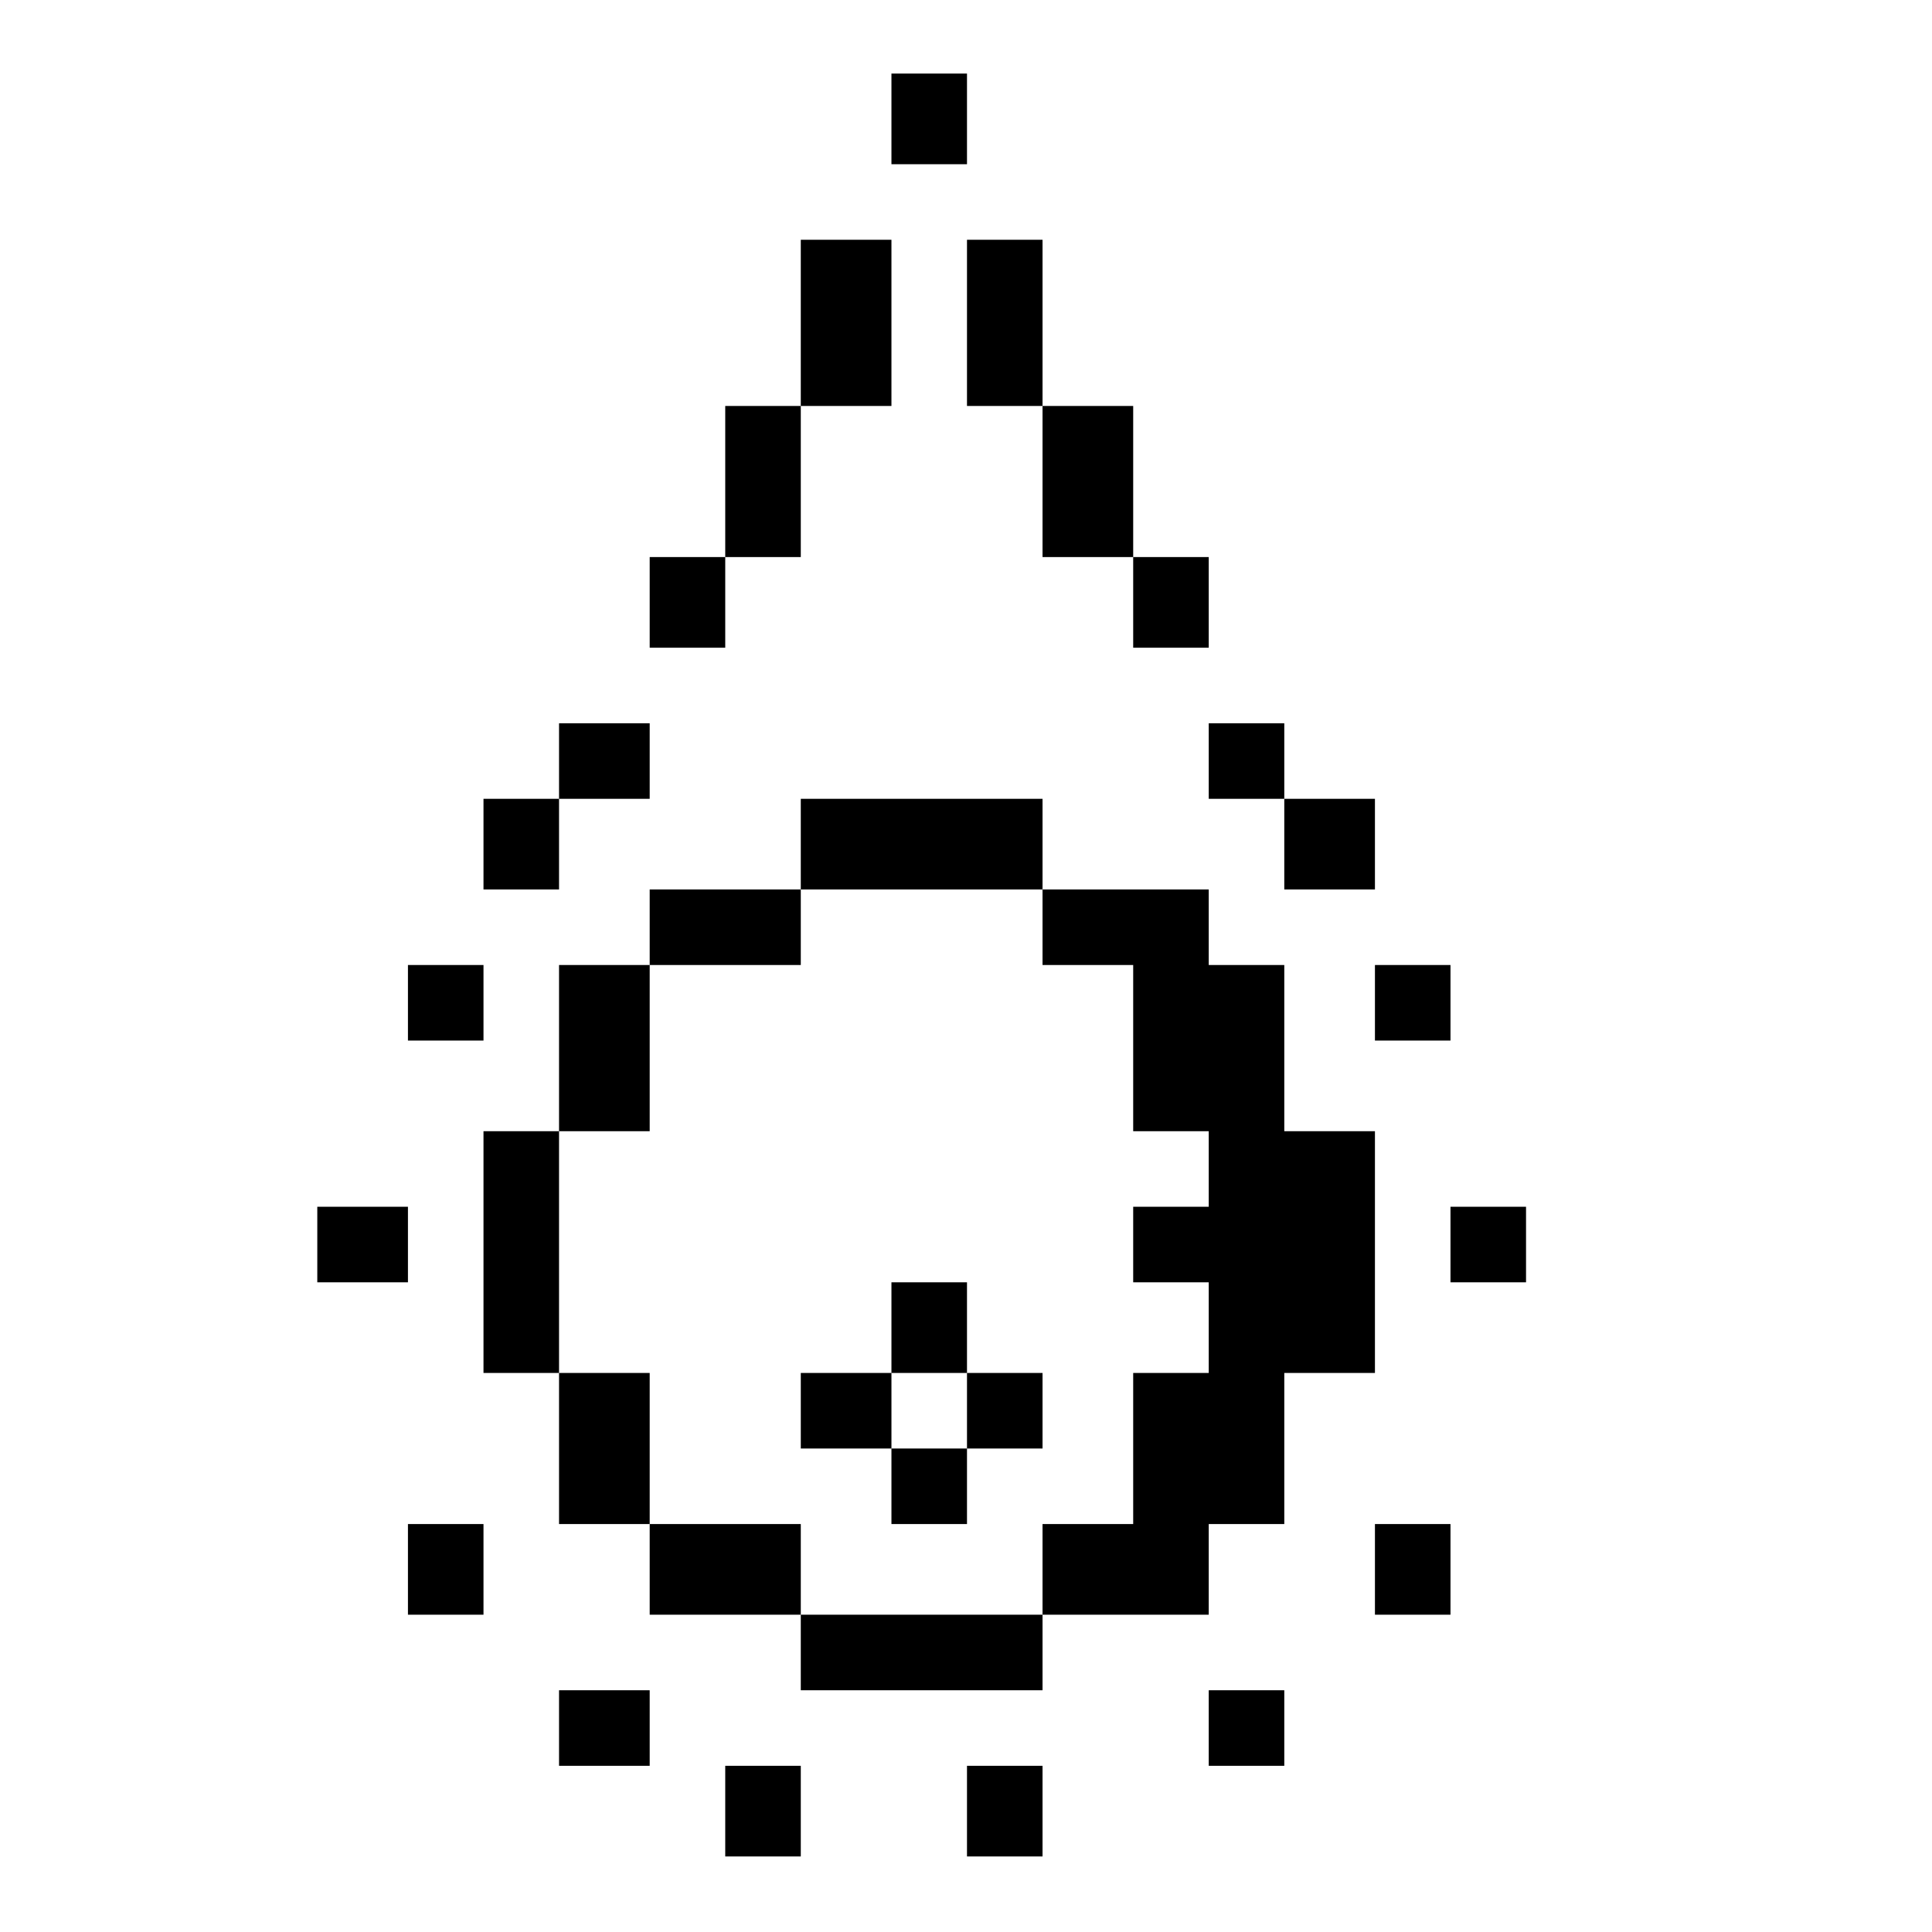 <?xml version="1.0" standalone="no"?>
<!DOCTYPE svg PUBLIC "-//W3C//DTD SVG 20010904//EN"
 "http://www.w3.org/TR/2001/REC-SVG-20010904/DTD/svg10.dtd">
<svg version="1.0" xmlns="http://www.w3.org/2000/svg"
 width="468pt" height="468pt" viewBox="0 0 468 468"
 preserveAspectRatio="xMidYMid meet">
<g transform="translate(0,468) scale(0.366,-0.366)"
fill="#000000" stroke="none">
<path d="M590 1200 l0 -30 25 0 25 0 0 30 0 30 -25 0 -25 0 0 -30z"/>
<path d="M530 1065 l0 -55 -25 0 -25 0 0 -50 0 -50 -25 0 -25 0 0 -30 0 -30
25 0 25 0 0 30 0 30 25 0 25 0 0 50 0 50 30 0 30 0 0 55 0 55 -30 0 -30 0 0
-55z"/>
<path d="M640 1065 l0 -55 25 0 25 0 0 -50 0 -50 30 0 30 0 0 -30 0 -30 25 0
25 0 0 30 0 30 -25 0 -25 0 0 50 0 50 -30 0 -30 0 0 55 0 55 -25 0 -25 0 0
-55z"/>
<path d="M370 775 l0 -25 -25 0 -25 0 0 -30 0 -30 25 0 25 0 0 30 0 30 30 0
30 0 0 25 0 25 -30 0 -30 0 0 -25z"/>
<path d="M800 775 l0 -25 25 0 25 0 0 -30 0 -30 30 0 30 0 0 30 0 30 -30 0
-30 0 0 25 0 25 -25 0 -25 0 0 -25z"/>
<path d="M530 720 l0 -30 -50 0 -50 0 0 -25 0 -25 -30 0 -30 0 0 -55 0 -55
-25 0 -25 0 0 -80 0 -80 25 0 25 0 0 -50 0 -50 30 0 30 0 0 -30 0 -30 50 0 50
0 0 -25 0 -25 80 0 80 0 0 25 0 25 55 0 55 0 0 30 0 30 25 0 25 0 0 50 0 50
30 0 30 0 0 80 0 80 -30 0 -30 0 0 55 0 55 -25 0 -25 0 0 25 0 25 -55 0 -55 0
0 30 0 30 -80 0 -80 0 0 -30z m160 -55 l0 -25 30 0 30 0 0 -55 0 -55 25 0 25
0 0 -25 0 -25 -25 0 -25 0 0 -25 0 -25 25 0 25 0 0 -30 0 -30 -25 0 -25 0 0
-50 0 -50 -30 0 -30 0 0 -30 0 -30 -80 0 -80 0 0 30 0 30 -50 0 -50 0 0 50 0
50 -30 0 -30 0 0 80 0 80 30 0 30 0 0 55 0 55 50 0 50 0 0 25 0 25 80 0 80 0
0 -25z"/>
<path d="M590 400 l0 -30 -30 0 -30 0 0 -25 0 -25 30 0 30 0 0 -25 0 -25 25 0
25 0 0 25 0 25 25 0 25 0 0 25 0 25 -25 0 -25 0 0 30 0 30 -25 0 -25 0 0 -30z
m50 -55 l0 -25 -25 0 -25 0 0 25 0 25 25 0 25 0 0 -25z"/>
<path d="M270 615 l0 -25 25 0 25 0 0 25 0 25 -25 0 -25 0 0 -25z"/>
<path d="M910 615 l0 -25 25 0 25 0 0 25 0 25 -25 0 -25 0 0 -25z"/>
<path d="M210 455 l0 -25 30 0 30 0 0 25 0 25 -30 0 -30 0 0 -25z"/>
<path d="M960 455 l0 -25 25 0 25 0 0 25 0 25 -25 0 -25 0 0 -25z"/>
<path d="M270 240 l0 -30 25 0 25 0 0 30 0 30 -25 0 -25 0 0 -30z"/>
<path d="M910 240 l0 -30 25 0 25 0 0 30 0 30 -25 0 -25 0 0 -30z"/>
<path d="M370 135 l0 -25 30 0 30 0 0 25 0 25 -30 0 -30 0 0 -25z"/>
<path d="M800 135 l0 -25 25 0 25 0 0 25 0 25 -25 0 -25 0 0 -25z"/>
<path d="M480 80 l0 -30 25 0 25 0 0 30 0 30 -25 0 -25 0 0 -30z"/>
<path d="M640 80 l0 -30 25 0 25 0 0 30 0 30 -25 0 -25 0 0 -30z"/>
</g>
</svg>
